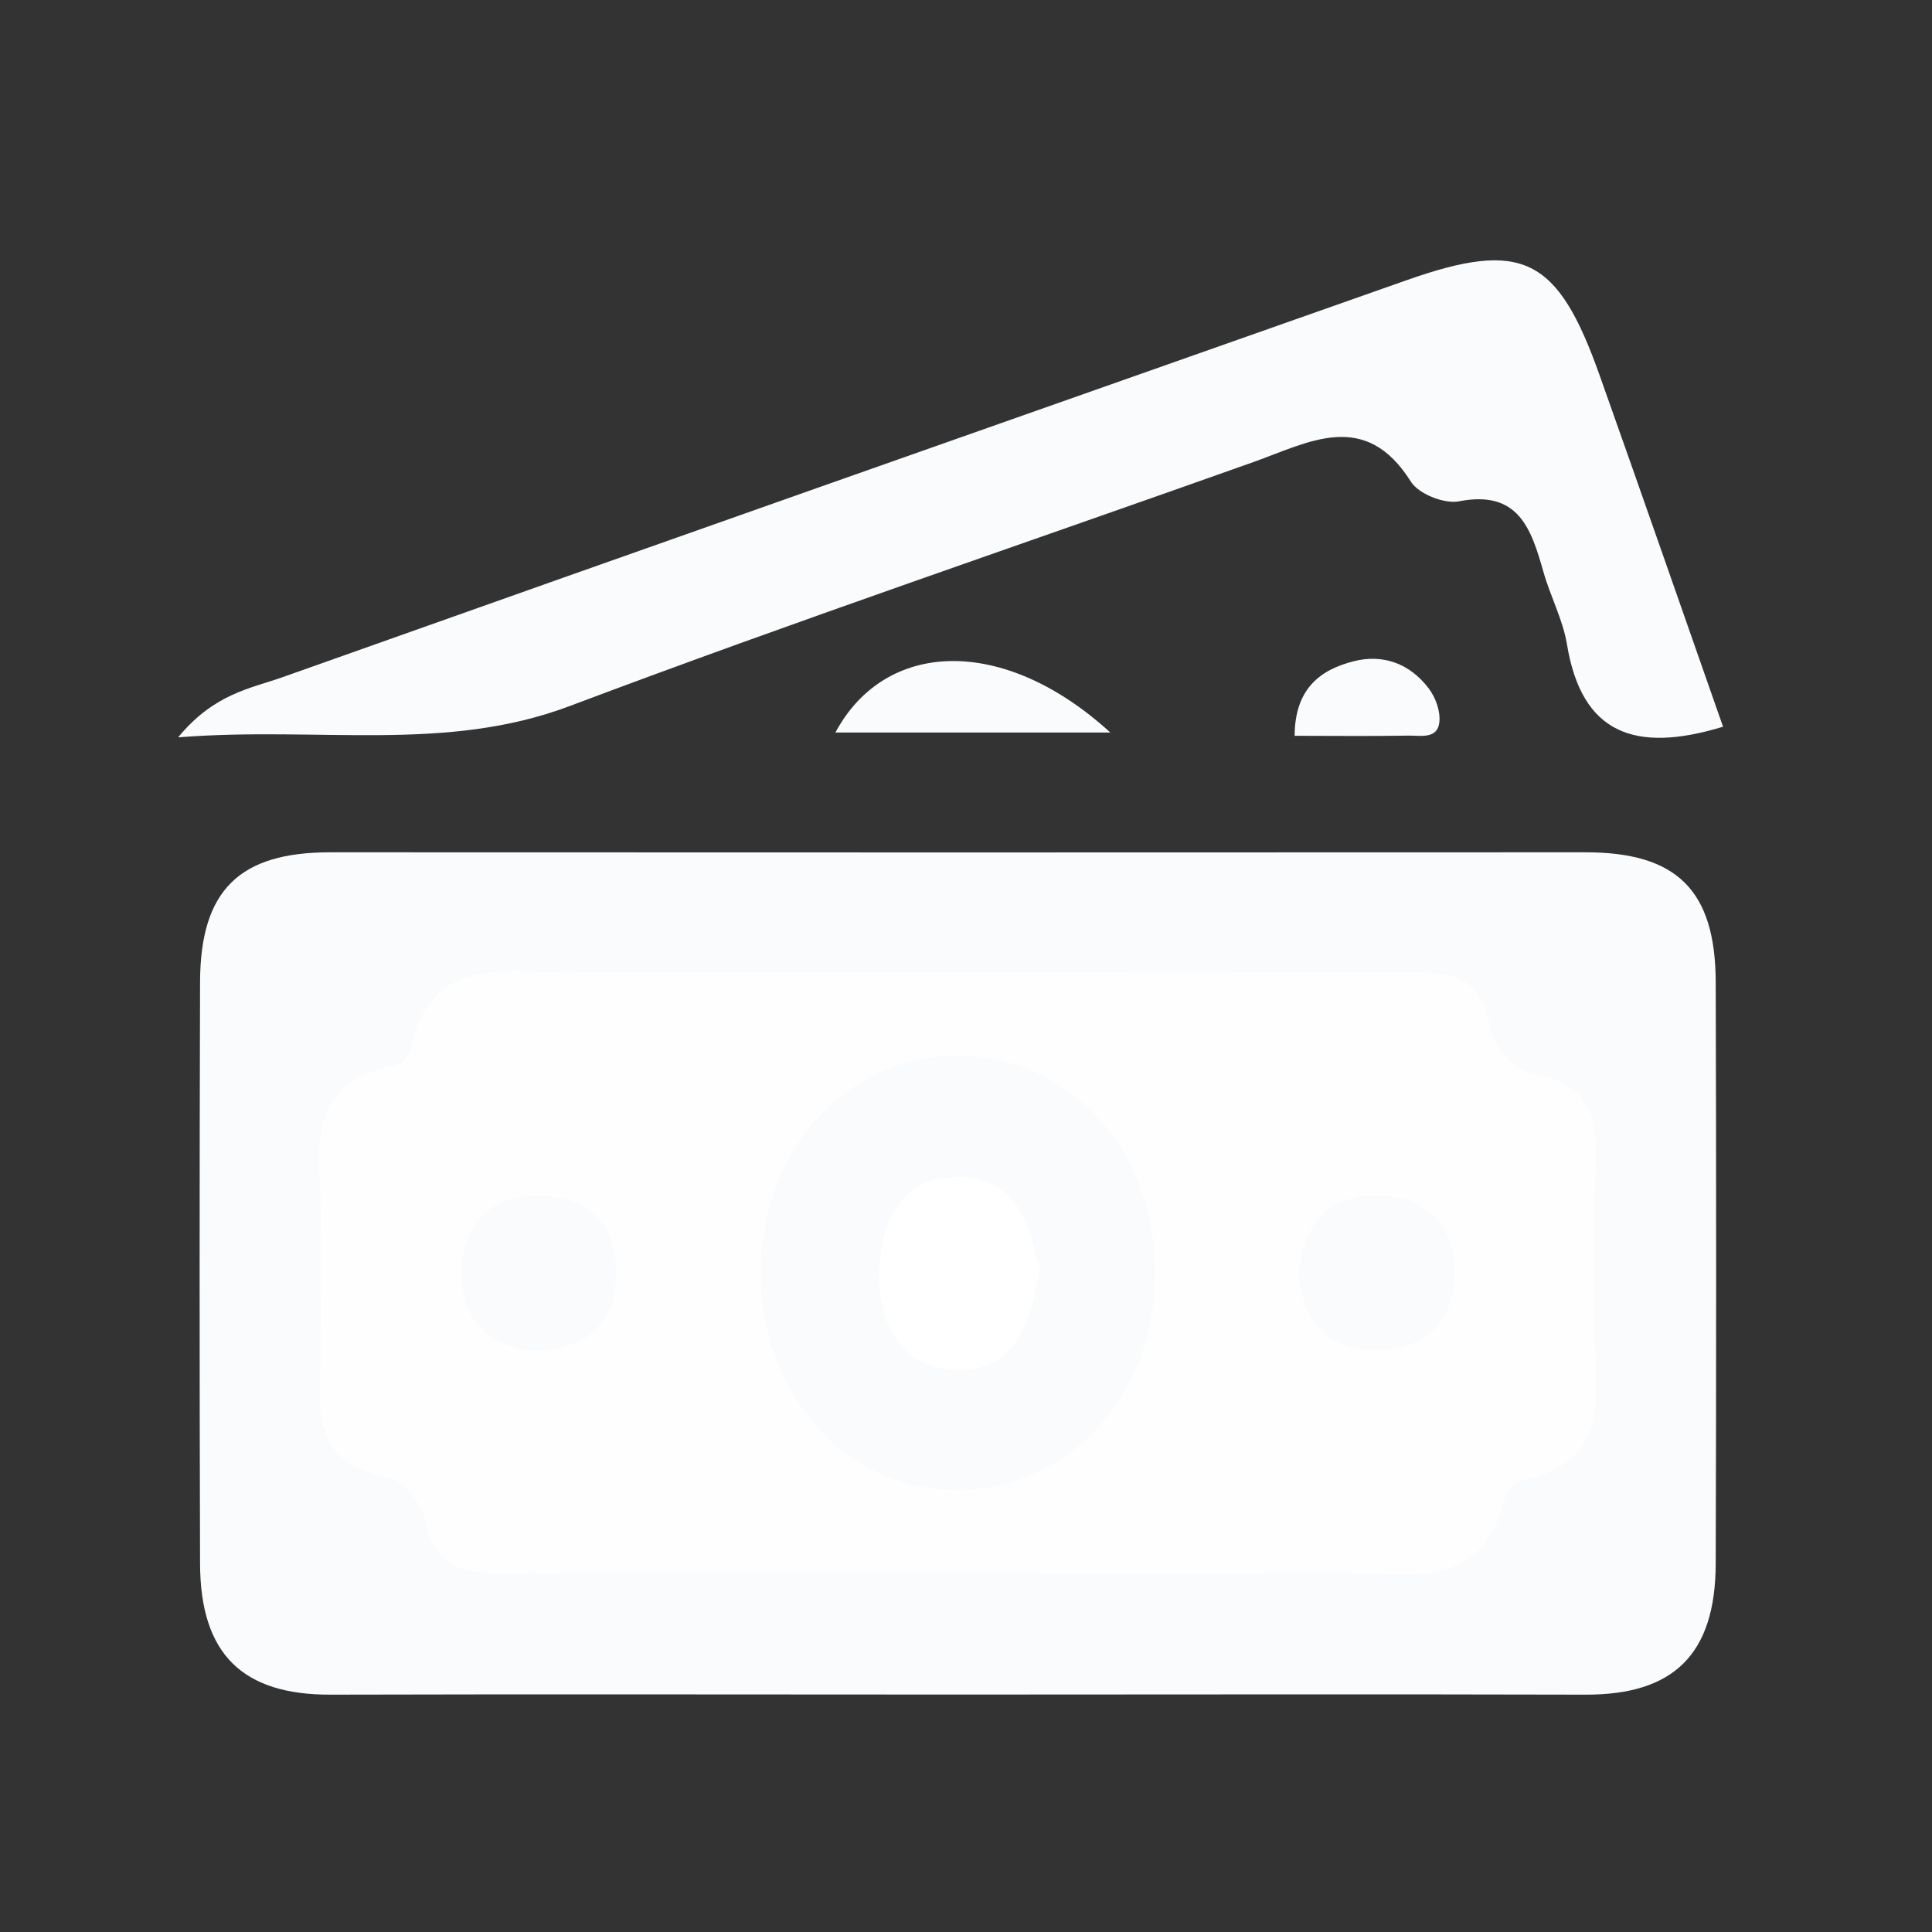 <svg width="20" height="20" viewBox="0 0 20 20" fill="none" xmlns="http://www.w3.org/2000/svg">
<rect x="0" y="0" width="20" height="20" fill="#333333" stroke="none"/>
<path d="M9.916 17.542C7.751 17.542 5.587 17.537 3.422 17.543C2.513 17.546 2.074 17.126 2.071 16.188C2.065 14.181 2.065 12.173 2.071 10.166C2.074 9.213 2.48 8.822 3.42 8.823C7.751 8.825 12.082 8.825 16.414 8.823C17.355 8.823 17.758 9.212 17.761 10.166C17.767 12.173 17.767 14.181 17.761 16.188C17.758 17.13 17.322 17.546 16.412 17.543C14.247 17.537 12.082 17.542 9.916 17.542Z" fill="#fafbfc"/>
<path d="M1.844 7.633C2.218 7.178 2.597 7.127 2.931 7.008C6.805 5.632 10.683 4.267 14.56 2.901C15.761 2.478 16.125 2.658 16.562 3.893C16.992 5.103 17.413 6.315 17.837 7.523C16.923 7.801 16.373 7.596 16.221 6.669C16.178 6.412 16.048 6.171 15.977 5.918C15.85 5.472 15.719 5.069 15.101 5.19C14.95 5.218 14.687 5.114 14.606 4.987C14.132 4.232 13.552 4.578 12.973 4.784C10.614 5.623 8.243 6.425 5.9 7.308C4.608 7.796 3.304 7.517 1.844 7.633Z" fill="#fafbfc"/>
<path d="M11.494 7.583C10.449 7.583 9.549 7.583 8.648 7.583C9.164 6.621 10.387 6.572 11.494 7.583Z" fill="#fafbfc"/>
<path d="M13.402 7.617C13.404 7.135 13.661 6.934 14.014 6.845C14.32 6.767 14.596 6.872 14.788 7.124C14.861 7.218 14.913 7.363 14.9 7.477C14.881 7.653 14.705 7.614 14.583 7.615C14.195 7.622 13.805 7.617 13.402 7.617Z" fill="#fafbfc"/>
<path d="M9.875 16.282C8.345 16.282 6.816 16.274 5.286 16.286C4.863 16.29 4.512 16.28 4.405 15.747C4.368 15.568 4.17 15.315 4.011 15.288C3.176 15.139 3.316 14.527 3.32 13.966C3.325 13.517 3.316 13.068 3.322 12.621C3.331 11.976 3.1 11.214 4.086 11.031C4.149 11.02 4.232 10.932 4.246 10.865C4.463 9.876 5.237 10.068 5.922 10.068C8.795 10.068 11.671 10.072 14.545 10.063C14.97 10.061 15.322 10.071 15.418 10.607C15.46 10.833 15.65 11.074 15.88 11.116C16.569 11.239 16.533 11.72 16.514 12.23C16.495 12.731 16.514 13.232 16.509 13.733C16.503 14.378 16.724 15.134 15.749 15.324C15.684 15.337 15.599 15.421 15.583 15.484C15.347 16.524 14.524 16.275 13.83 16.28C12.513 16.288 11.194 16.282 9.875 16.282Z" fill="#FEFEFE"/>
<path d="M7.875 13.151C7.888 11.876 8.779 10.919 9.941 10.93C11.091 10.941 11.97 11.928 11.959 13.2C11.949 14.461 11.042 15.436 9.89 15.424C8.744 15.413 7.861 14.417 7.875 13.151Z" fill="#fafbfc"/>
<path d="M5.56 13.986C5.072 13.946 4.774 13.677 4.777 13.185C4.781 12.656 5.098 12.353 5.633 12.378C6.134 12.401 6.394 12.714 6.378 13.211C6.363 13.713 6.065 13.96 5.56 13.986Z" fill="#fafbfc"/>
<path d="M13.445 13.184C13.493 12.669 13.746 12.374 14.251 12.376C14.75 12.377 15.05 12.667 15.057 13.154C15.067 13.683 14.756 13.986 14.217 13.975C13.707 13.964 13.48 13.647 13.445 13.184Z" fill="#fafbfc"/>
<path d="M10.764 13.143C10.671 13.691 10.508 14.19 9.924 14.184C9.303 14.178 9.081 13.664 9.103 13.128C9.124 12.63 9.344 12.16 9.951 12.184C10.558 12.206 10.658 12.716 10.764 13.143Z" fill="white"/>
</svg>

